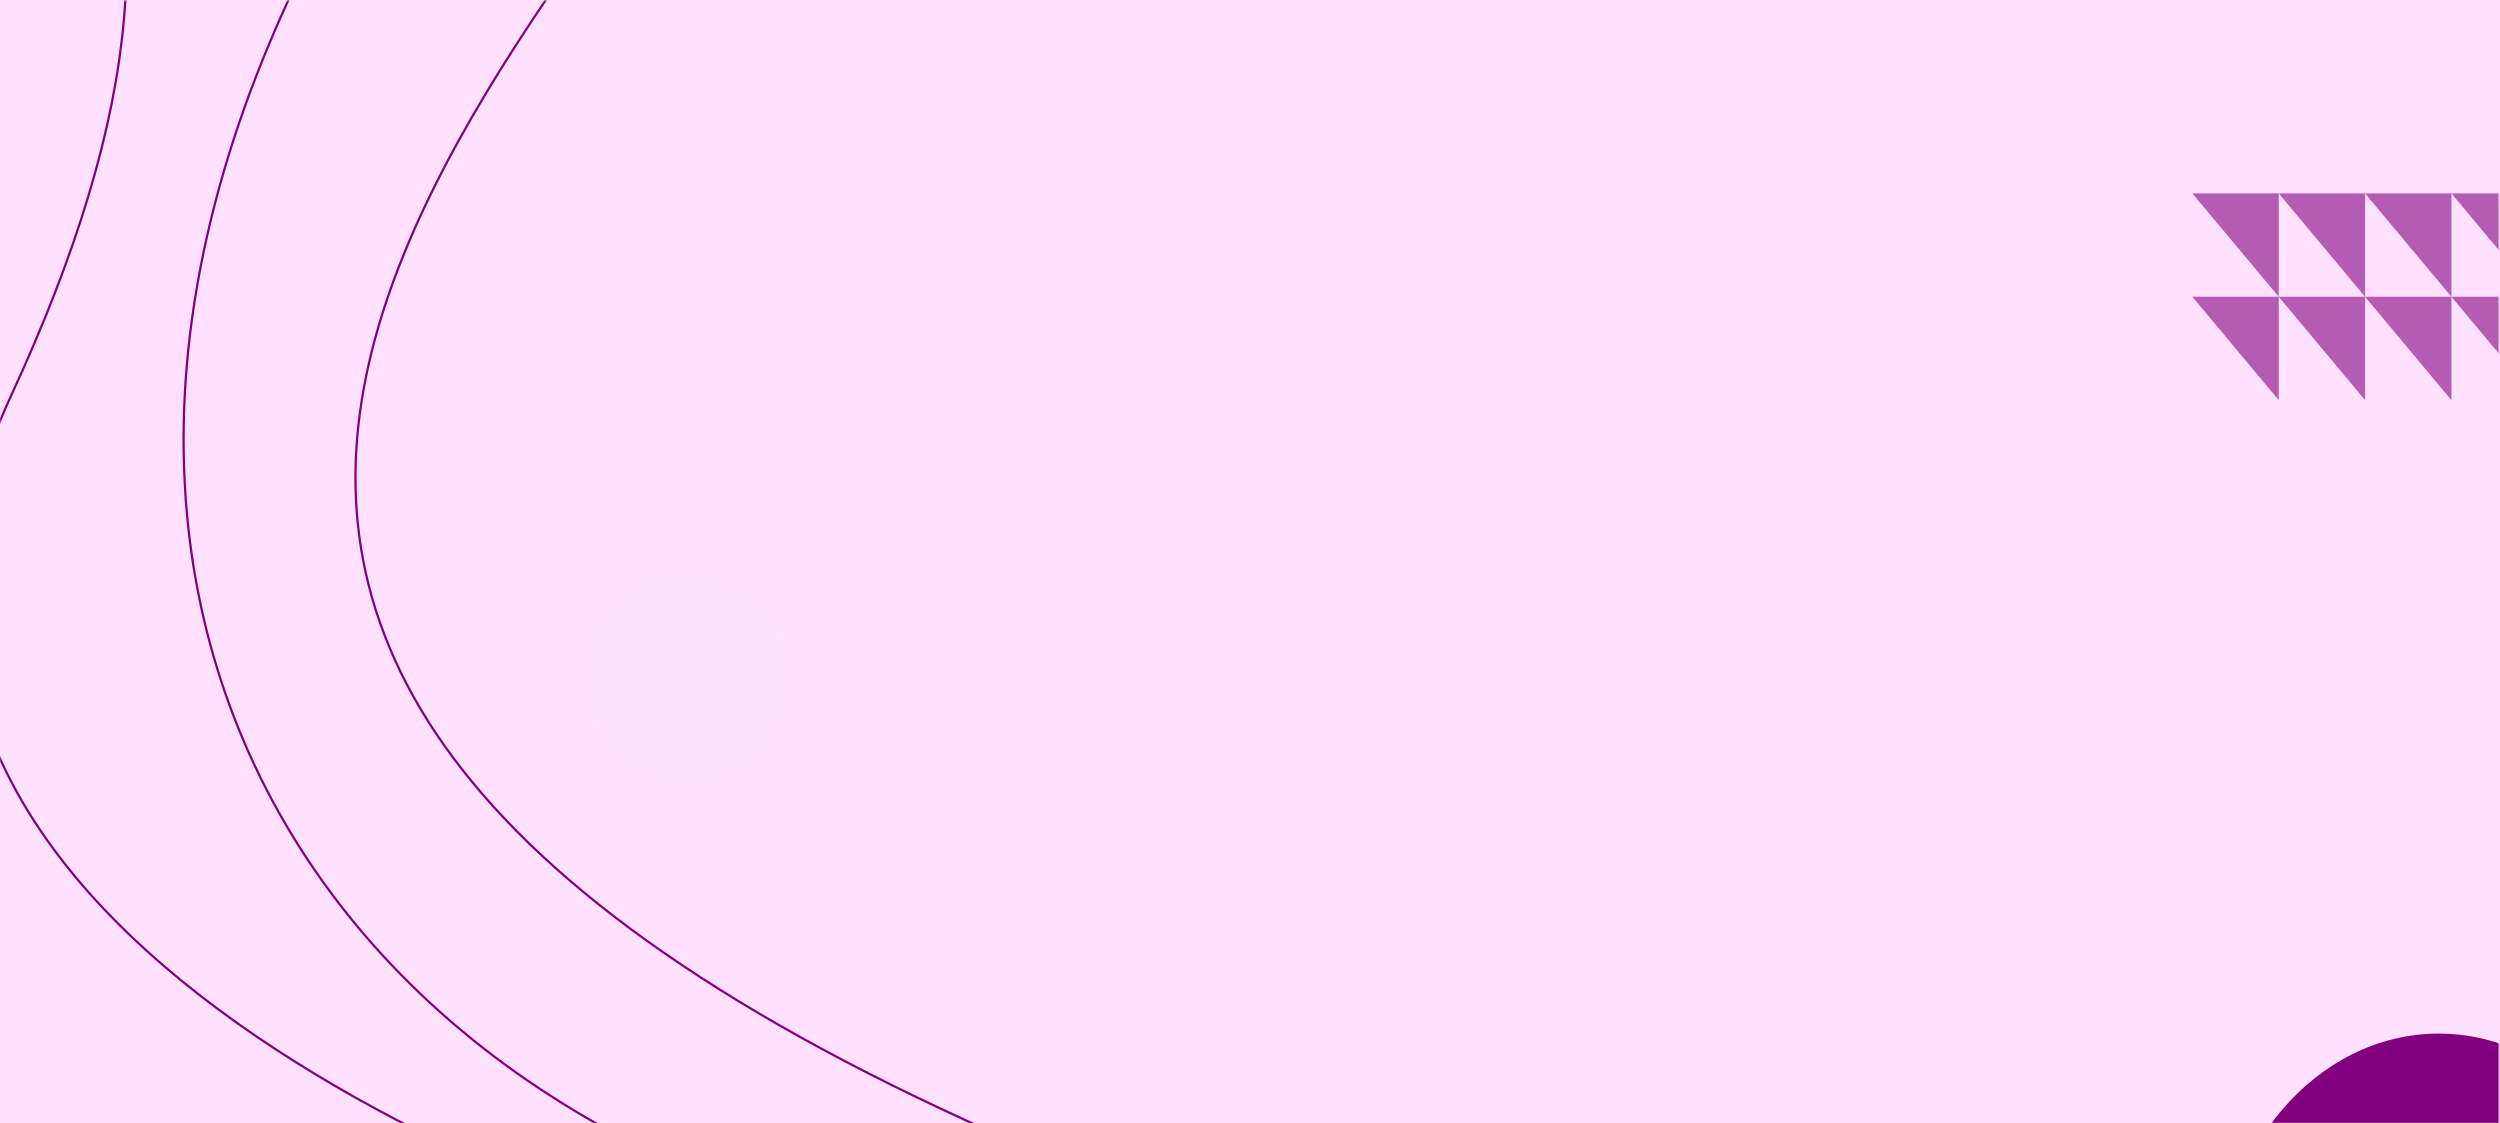 <svg width="1536" height="690" viewBox="0 0 1536 690" fill="none" xmlns="http://www.w3.org/2000/svg">
<path d="M0 0H1536V690H0V0Z" fill="#FFE0FF"/>
<mask id="mask0_156_11685" style="mask-type:alpha" maskUnits="userSpaceOnUse" x="0" y="0" width="1536" height="690">
<path d="M0 0.3H1535.2V690H0V0.3Z" fill="#FFE0FF"/>
</mask>
<g mask="url(#mask0_156_11685)">
<ellipse cx="1498.4" cy="796.707" rx="136.8" ry="161.663" fill="#800080"/>
<path d="M254.366 -836.865C254.366 -836.865 409.31 -474.261 186.171 -18.822C-36.969 436.617 280.942 773.529 708 776.098" stroke="#800080" stroke-width="1.377" stroke-miterlimit="10"/>
<path d="M436.015 -745.271C436.015 -745.271 685.412 -483.172 463.872 -177.328C242.332 128.516 -86.956 468.946 817.6 776.099" stroke="#800080" stroke-width="1.377" stroke-miterlimit="10"/>
<path d="M436 768.771C430.138 763.78 -157.046 597.241 6.582 243.63C170.21 -109.98 45.437 -269.39 -305.6 -463.163" stroke="#800080" stroke-width="1.377" stroke-miterlimit="10"/>
<ellipse cx="421.656" cy="416.5" rx="59.962" ry="60.207" fill="#D2E6FF" fill-opacity="0.08"/>
<g opacity="0.59">
<path d="M1400.05 182.333L1347 118.816H1400.05V182.333Z" fill="#800080"/>
<path d="M1400.05 245.85L1347 182.333H1400.05V245.85Z" fill="#800080"/>
<path d="M1453.1 182.332L1400.05 118.815H1453.1V182.332Z" fill="#800080"/>
<path d="M1453.1 245.85L1400.05 182.333H1453.1V245.85Z" fill="#800080"/>
<path d="M1506.15 182.332L1453.1 118.815H1506.15V182.332Z" fill="#800080"/>
<path d="M1559.2 245.85L1506.15 182.333H1559.2V245.85Z" fill="#800080"/>
<path d="M1559.2 182.332L1506.15 118.815H1559.2V182.332Z" fill="#800080"/>
<path d="M1506.15 245.85L1453.1 182.333H1506.15V245.85Z" fill="#800080"/>
</g>
</g>
</svg>
